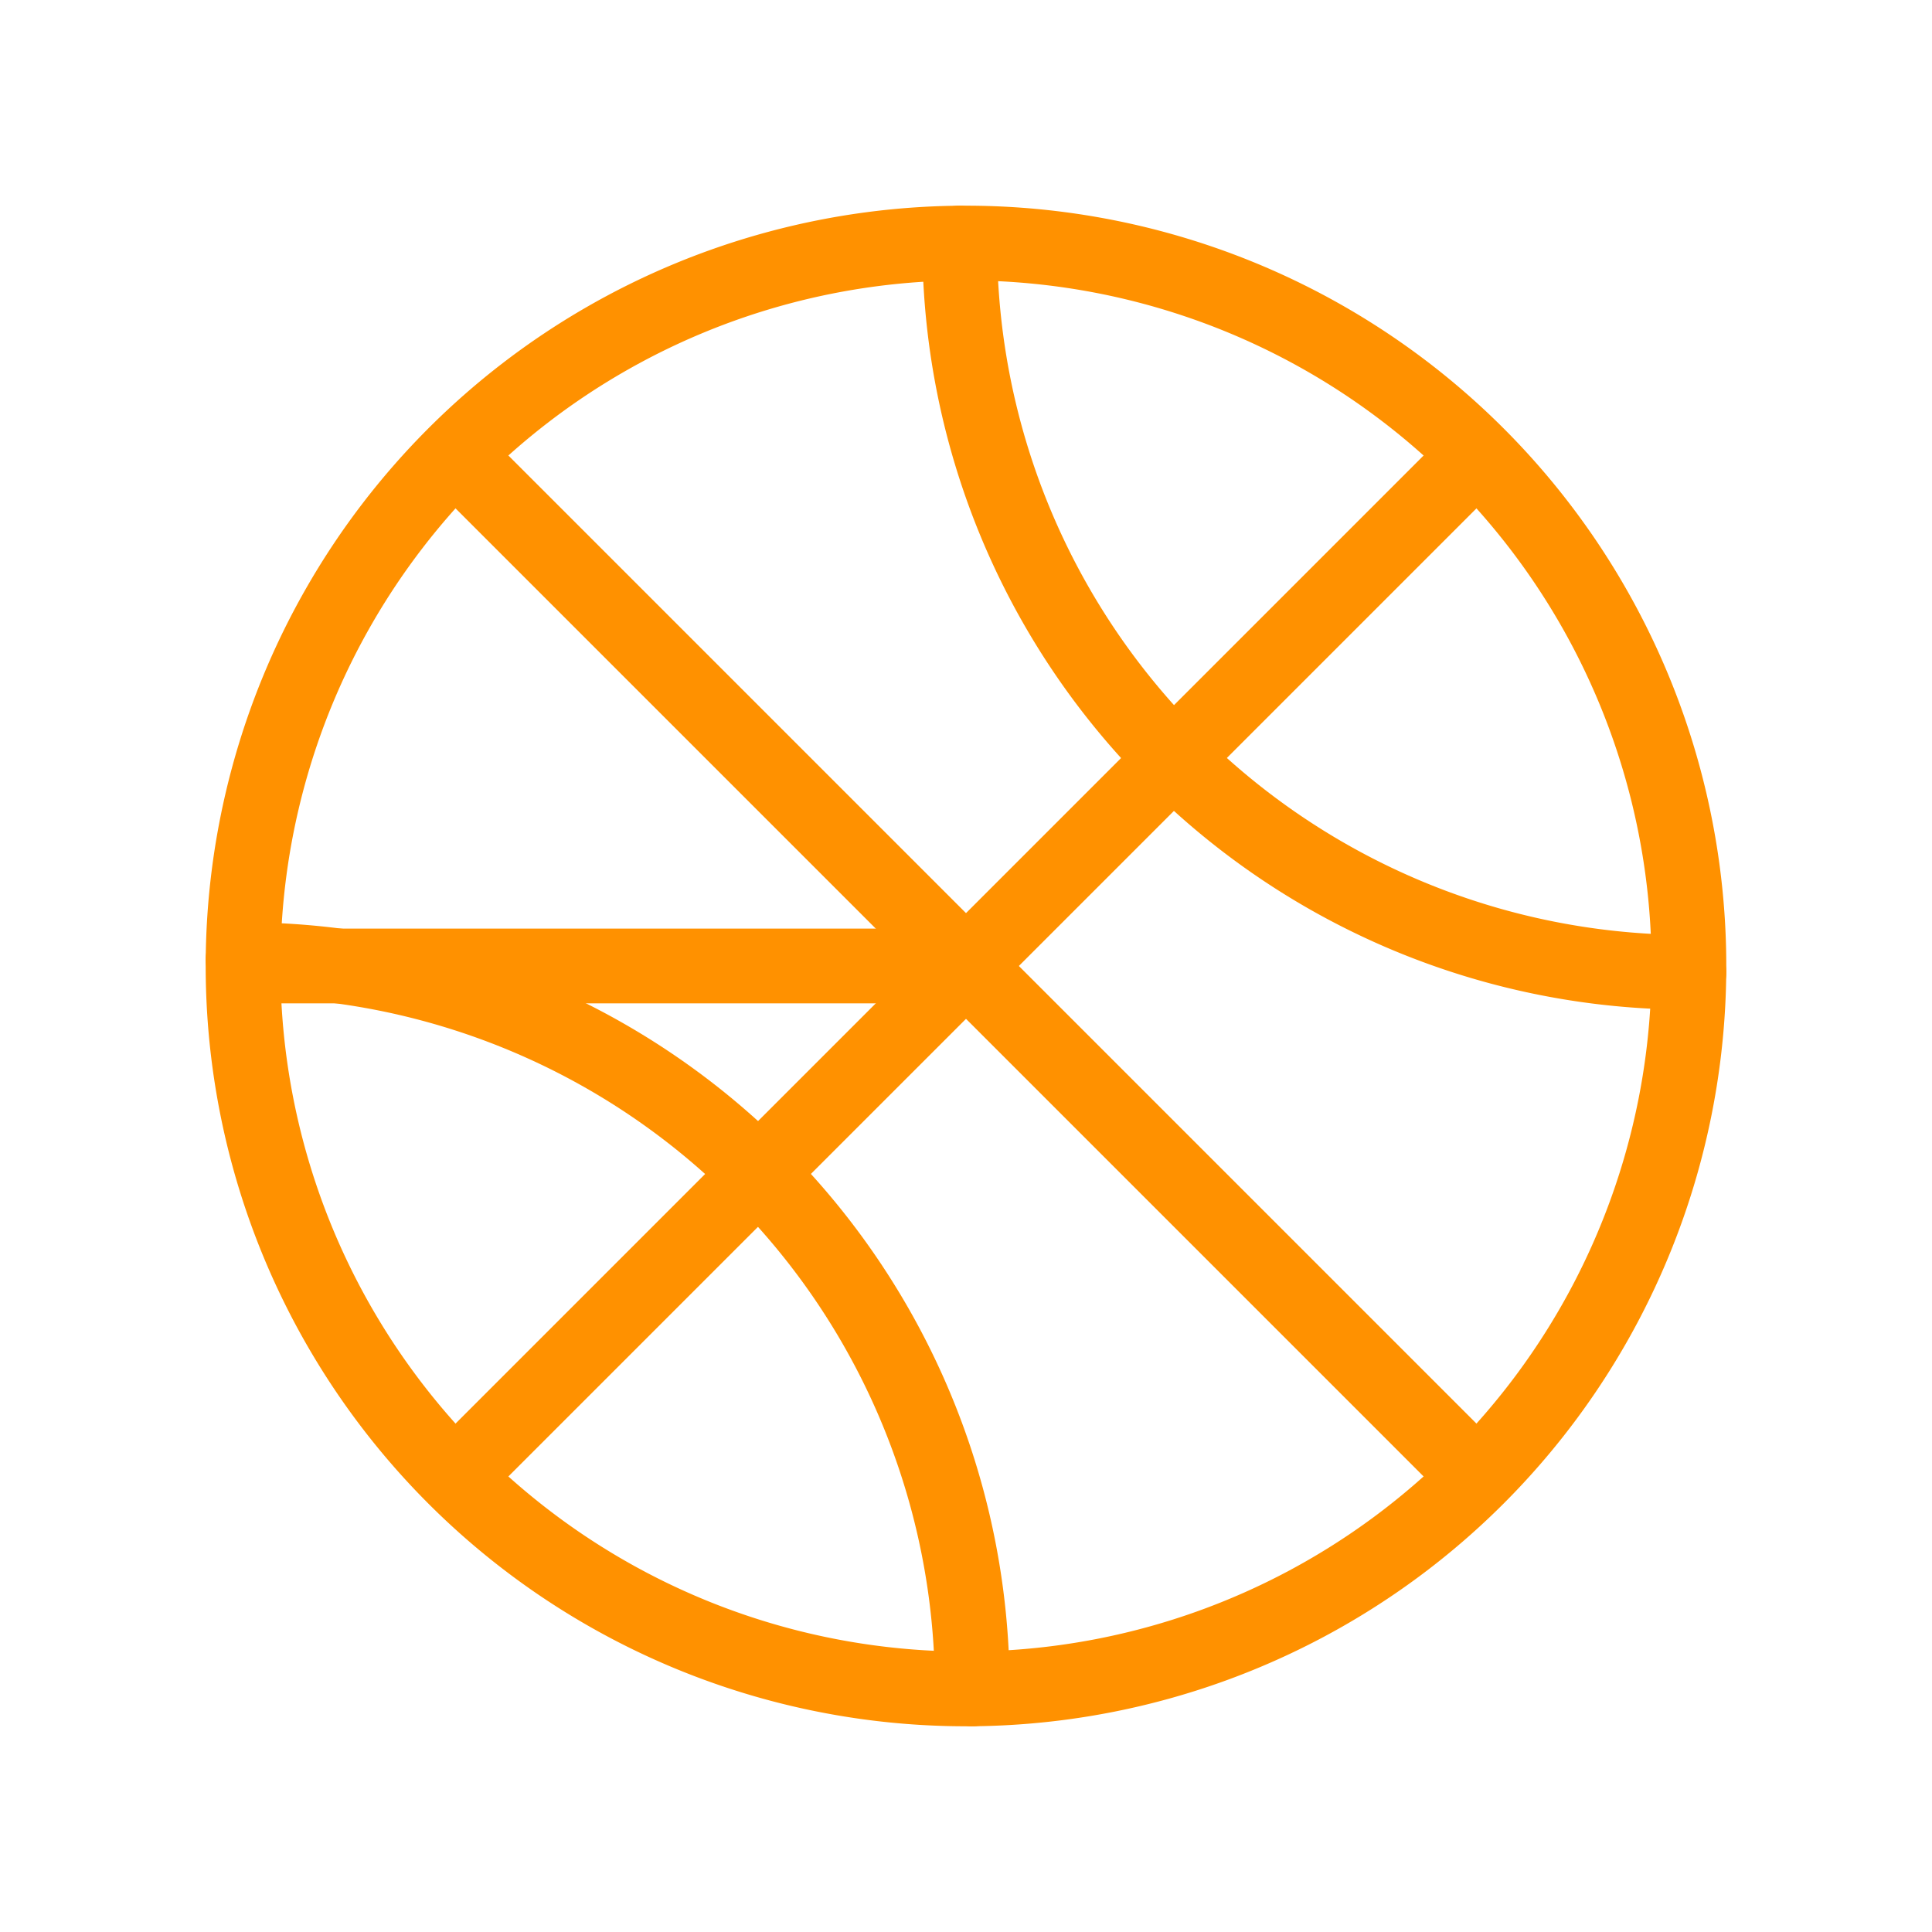 <svg id="ball-basketball_1_" data-name="ball-basketball (1)" xmlns="http://www.w3.org/2000/svg" width="64.615" height="64.615" viewBox="0 0 64.615 64.615">
  <path id="Path_58" data-name="Path 58" d="M0,0H64.615V64.615H0Z" transform="translate(0 0)" fill="none"/>
  <path id="Path_59" data-name="Path 59" d="M27.178,27.178,3,27.178A24.178,24.178,0,1,0,27.178,3,24.178,24.178,0,0,0,3,27.178" transform="translate(5.129 5.129)" fill="none" stroke="#ff9100" stroke-linecap="round" stroke-linejoin="round" stroke-width="2.5"/>
  <path id="Path_60" data-name="Path 60" d="M5.65,5.65,39.644,39.644" transform="translate(9.66 9.66)" fill="none" stroke="#ff9100" stroke-linecap="round" stroke-linejoin="round" stroke-width="2.5"/>
  <path id="Path_61" data-name="Path 61" d="M5.65,39.644,39.644,5.65" transform="translate(9.66 9.66)" fill="none" stroke="#ff9100" stroke-linecap="round" stroke-linejoin="round" stroke-width="2.5"/>
  <path id="Path_62" data-name="Path 62" d="M12,3A24.388,24.388,0,0,0,36.388,27.388" transform="translate(20.097 5.129)" fill="none" stroke="#ff9100" stroke-linecap="round" stroke-linejoin="round" stroke-width="2.5"/>
  <path id="Path_63" data-name="Path 63" d="M3,12A24.388,24.388,0,0,1,27.388,36.388" transform="translate(5.129 20.097)" fill="none" stroke="#ff9100" stroke-linecap="round" stroke-linejoin="round" stroke-width="2.5"/>
</svg>
